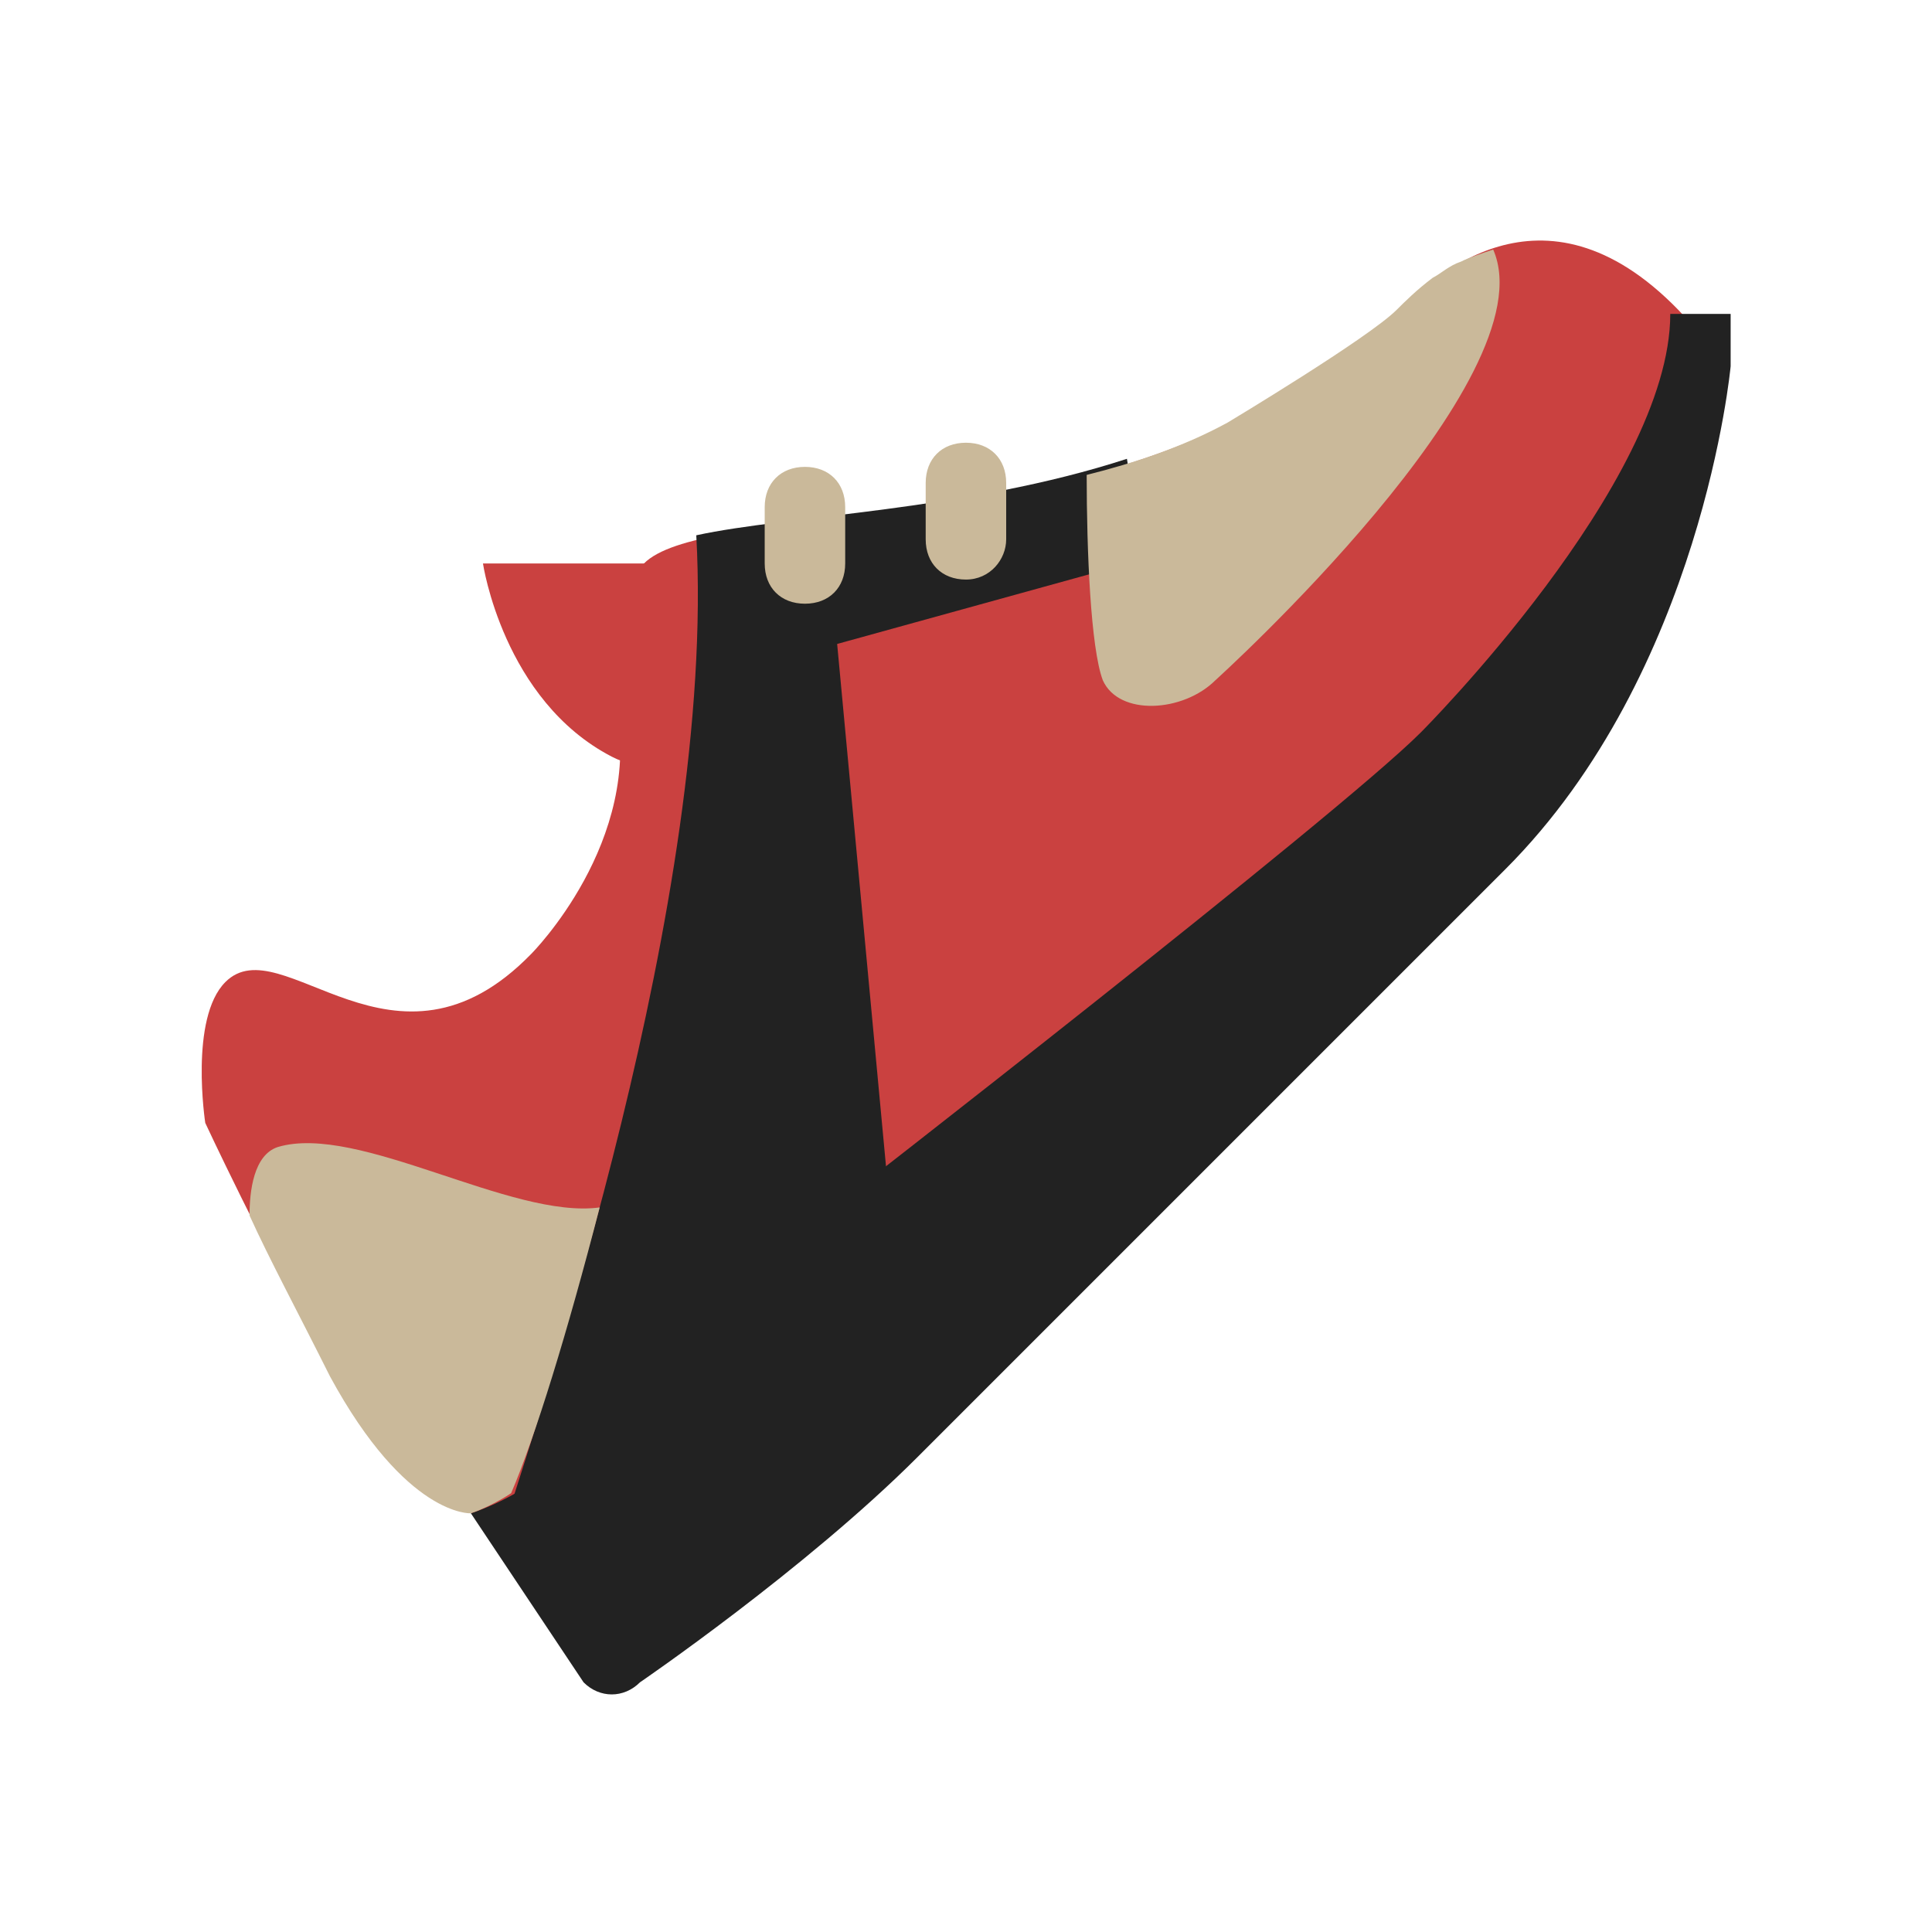<svg xmlns="http://www.w3.org/2000/svg" xmlns:xlink="http://www.w3.org/1999/xlink" viewBox="0,0,256,256" width="144px" height="144px" fill-rule="nonzero"><g fill="none" fill-rule="nonzero" stroke="none" stroke-width="1" stroke-linecap="butt" stroke-linejoin="miter" stroke-miterlimit="10" stroke-dasharray="" stroke-dashoffset="0" font-family="none" font-weight="none" font-size="none" text-anchor="none" style="mix-blend-mode: normal"><g transform="scale(5.333,5.333)"><path d="M19,14h-7c0,0 0.5,3.4 3.2,4.8c2.7,1.4 3.8,-4.8 3.8,-4.8z" fill="#ca4140"></path><path d="M11.8,37.6c0,0 -1.6,0.1 -3.5,-3.4c-1.9,-3.5 -3.2,-6.3 -3.2,-6.3c0,0 -0.4,-2.6 0.5,-3.5c1.4,-1.4 4.2,2.8 7.6,-0.7c0,0 2.8,-2.8 2.1,-6.2c-0.3,-1.4 -0.7,-2.1 0.7,-3.5c1.4,-1.4 9,-0.7 14.6,-3.5c0,0 3.5,-2.1 4.2,-2.8c0.7,-0.7 3.5,-3.5 6.9,0c2.9,2.9 -2.1,9 -4.2,11.1c-2.1,2.1 -14.6,14.6 -14.6,14.6c0,0 -7,5.5 -11.1,4.2z" fill="#ca4140"></path><path d="M12.6,37.7c0.1,0 0.3,0 0.4,0l9.1,-7.8l-1.3,-13.9l7.6,-2.1l-0.4,-2.5c-4,1.3 -8.4,1.4 -10.7,1.9c0.5,9 -3.9,21.8 -4.7,24.4z" fill="#222222"></path><path d="M43,7.7v1.4c0,0 -0.7,7.6 -5.6,12.5c-6.3,6.3 -13.8,13.8 -14.6,14.6c-2.8,2.8 -6.9,5.6 -6.9,5.6c-0.4,0.4 -1,0.4 -1.4,0l-2.8,-4.2c2.1,-0.7 4.2,-2.8 9,-7.6c0,0 12.5,-9.7 14.6,-11.8c0,0 6.2,-6.2 6.2,-10.4h1.5z" fill="#222222"></path><path d="M27.4,16.9c0.4,0.9 2,0.8 2.8,0c0,0 8.3,-7.5 6.9,-10.7v0c-0.3,0.1 -0.6,0.2 -0.8,0.3v0c-0.3,0.1 -0.5,0.3 -0.7,0.4v0c-0.4,0.3 -0.7,0.6 -0.9,0.8c-0.7,0.7 -4.2,2.8 -4.2,2.8c-1.1,0.6 -2.3,1 -3.5,1.3c0,1.9 0.1,4.3 0.4,5.1zM14.9,30c-2.2,0.3 -6,-2.1 -8,-1.5c-0.6,0.2 -0.7,1.1 -0.7,1.7c0.5,1.1 1.2,2.4 2,4c1.9,3.5 3.5,3.4 3.5,3.4c0.3,-0.1 0.7,-0.3 1,-0.5c0.6,-1.4 1.4,-4 2.2,-7.1zM20,15c-0.6,0 -1,-0.4 -1,-1v-1.4c0,-0.6 0.4,-1 1,-1c0.6,0 1,0.4 1,1v1.4c0,0.6 -0.4,1 -1,1zM24,14.4c-0.6,0 -1,-0.4 -1,-1v-1.4c0,-0.6 0.4,-1 1,-1c0.6,0 1,0.4 1,1v1.4c0,0.5 -0.4,1 -1,1z" fill="#cab99a"></path><path d="M27.7,27.1c0.4,0.4 0.4,1 0,1.4l-7.6,7.6c-0.4,0.4 -1,0.4 -1.4,0c-0.4,-0.4 -0.4,-1 0,-1.4l7.6,-7.6c0.4,-0.3 1.1,-0.3 1.4,0z" fill="#222222"></path></g></g></svg>